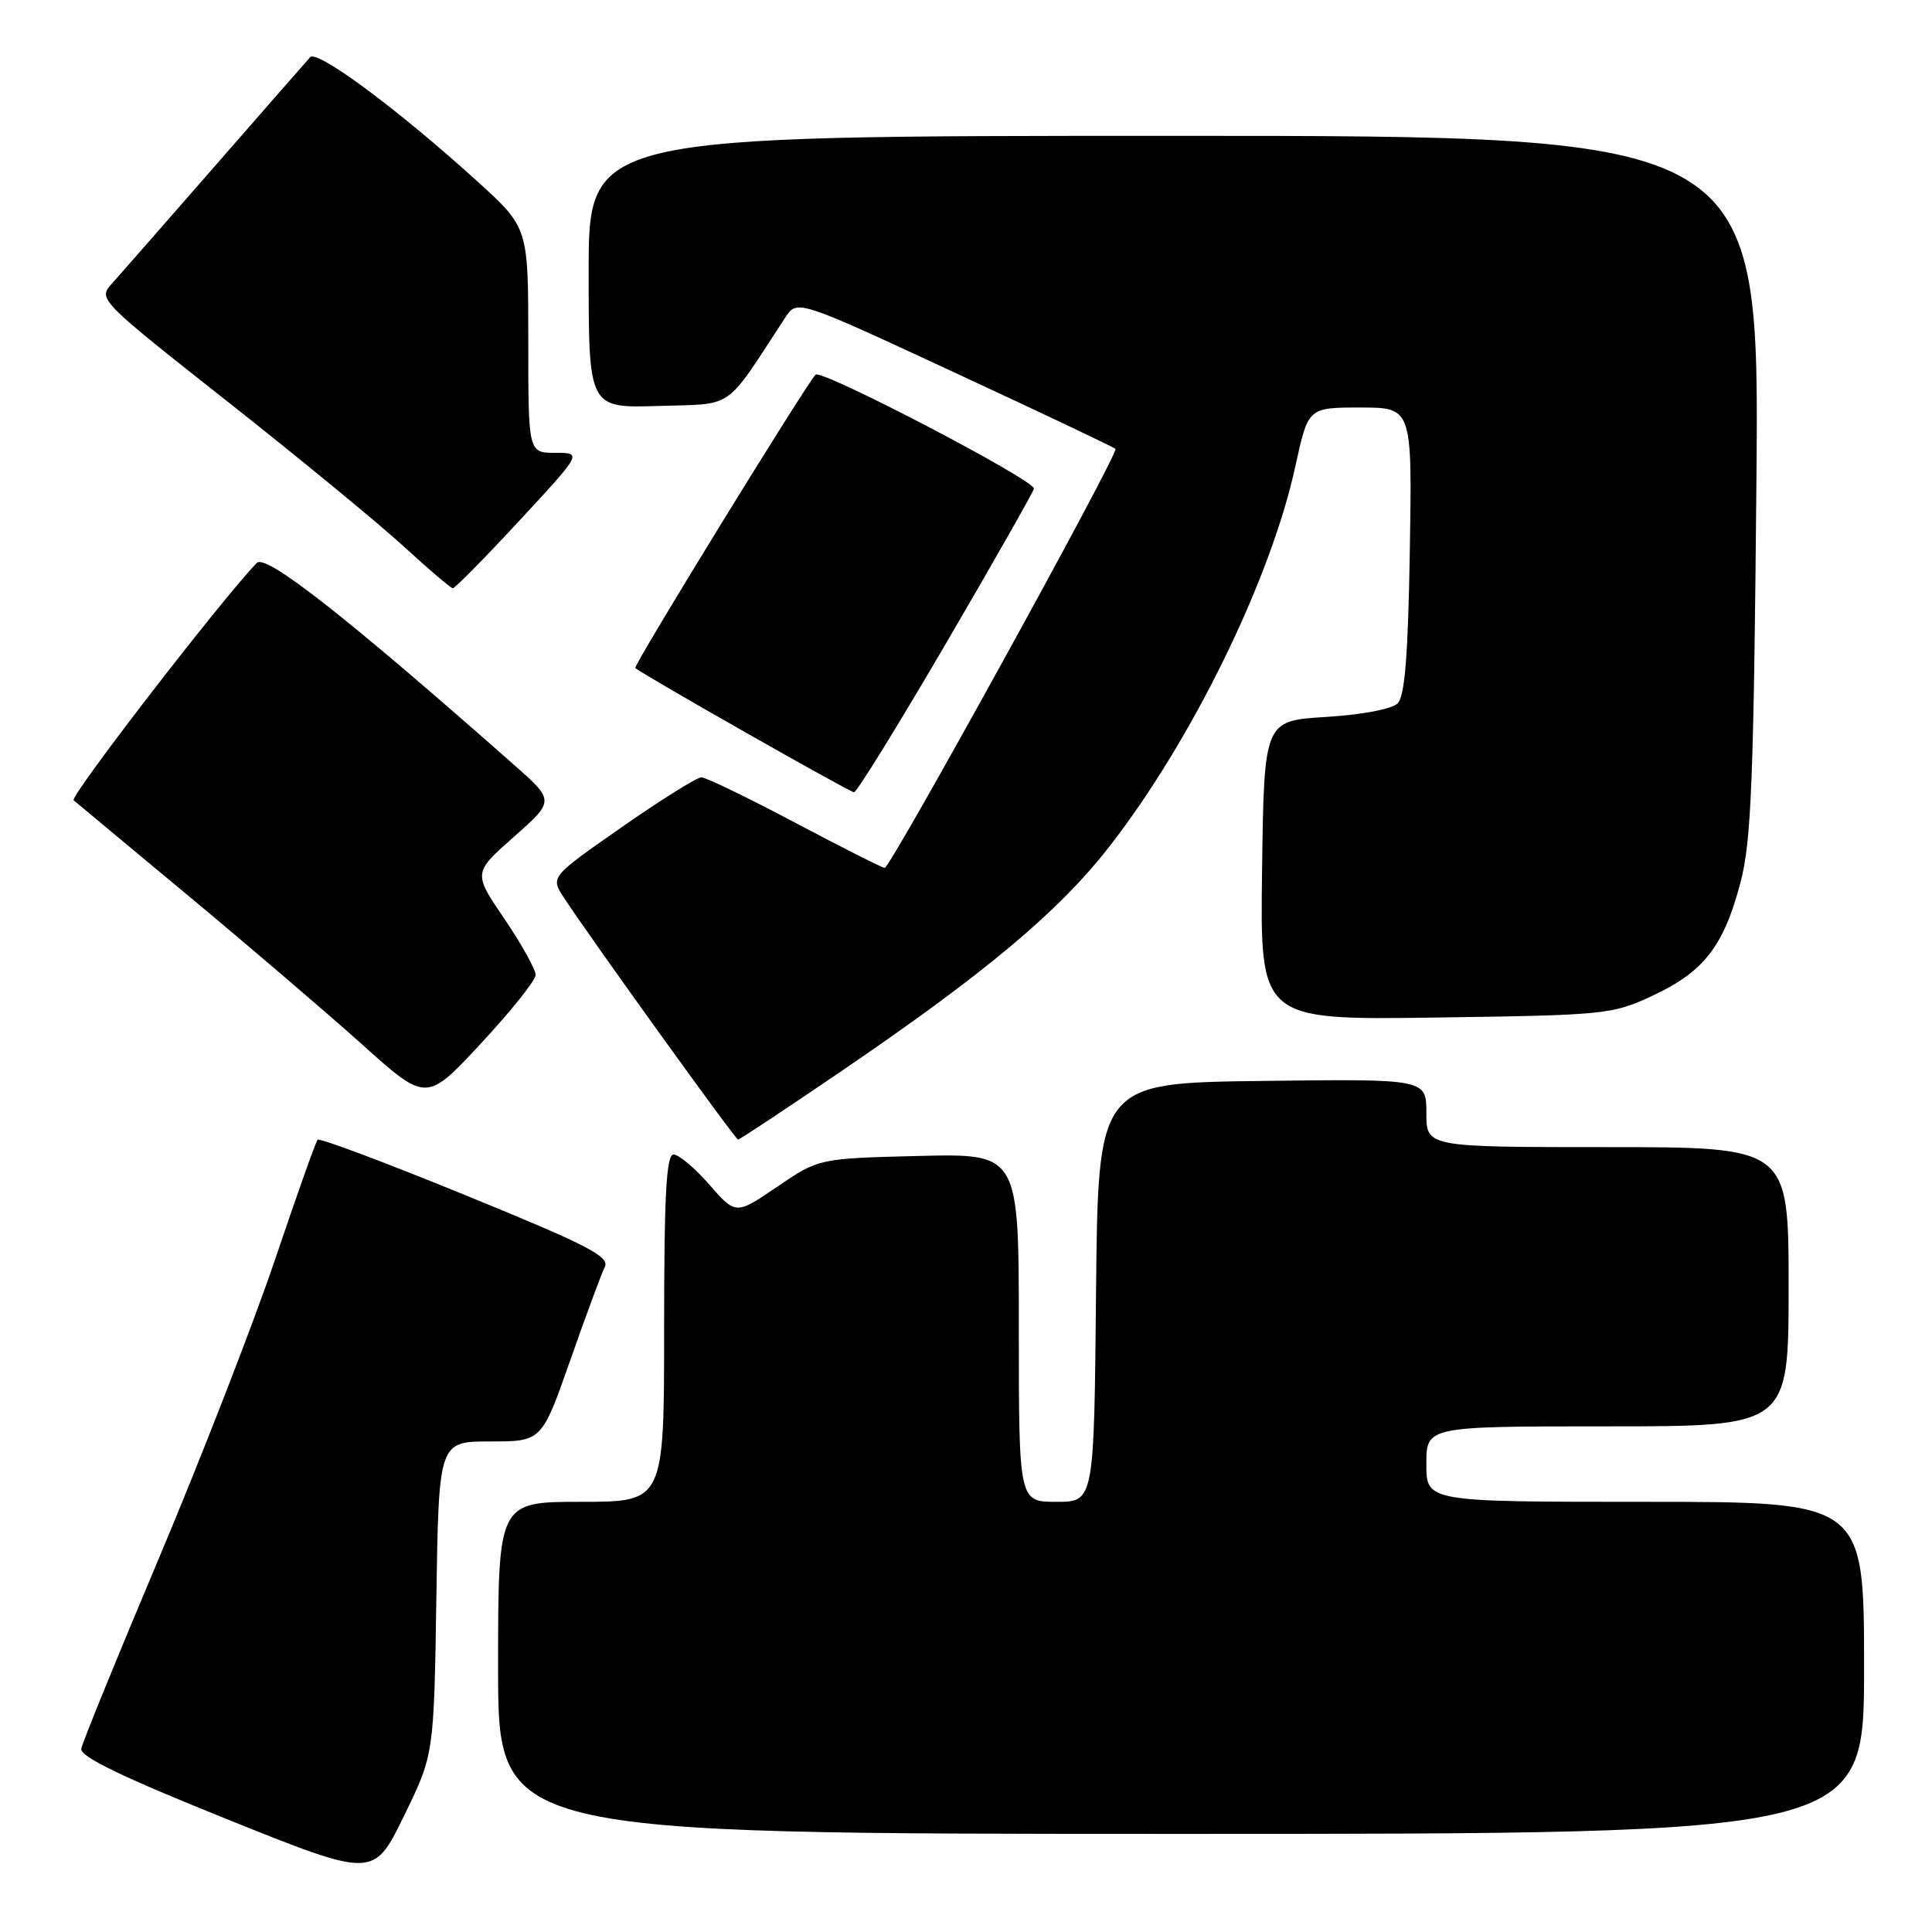 <?xml version="1.0" encoding="UTF-8" standalone="no"?>
<!DOCTYPE svg PUBLIC "-//W3C//DTD SVG 1.1//EN" "http://www.w3.org/Graphics/SVG/1.1/DTD/svg11.dtd" >
<svg xmlns="http://www.w3.org/2000/svg" xmlns:xlink="http://www.w3.org/1999/xlink" version="1.1" viewBox="0 0 256 256">
 <g >
 <path fill="currentColor"
d=" M 57.82 211.75 C 58.14 191.00 58.14 191.00 64.96 191.00 C 71.78 191.00 71.78 191.00 75.56 180.25 C 77.63 174.34 79.69 168.77 80.14 167.87 C 80.81 166.50 77.86 164.98 61.72 158.39 C 51.15 154.07 42.31 150.75 42.08 151.02 C 41.84 151.28 39.29 158.47 36.41 167.00 C 33.52 175.53 26.63 193.24 21.10 206.37 C 15.56 219.50 10.91 230.90 10.77 231.71 C 10.58 232.75 16.10 235.43 30.00 241.02 C 49.50 248.86 49.50 248.86 53.50 240.68 C 57.50 232.50 57.50 232.50 57.82 211.75 Z  M 247.00 221.00 C 247.00 199.00 247.00 199.00 218.00 199.00 C 189.00 199.00 189.00 199.00 189.00 194.00 C 189.00 189.00 189.00 189.00 213.00 189.00 C 237.00 189.00 237.00 189.00 237.00 170.50 C 237.00 152.00 237.00 152.00 213.00 152.00 C 189.00 152.00 189.00 152.00 189.00 147.48 C 189.00 142.96 189.00 142.96 167.25 143.23 C 145.50 143.50 145.50 143.50 145.23 171.25 C 144.97 199.00 144.97 199.00 139.98 199.00 C 135.00 199.00 135.00 199.00 135.00 175.92 C 135.00 152.85 135.00 152.85 121.75 153.17 C 108.50 153.50 108.50 153.50 103.00 157.24 C 97.50 160.98 97.50 160.98 94.00 156.98 C 92.08 154.77 89.94 152.98 89.25 152.98 C 88.29 153.00 88.00 158.27 88.00 176.00 C 88.00 199.00 88.00 199.00 77.00 199.00 C 66.00 199.00 66.00 199.00 66.00 221.00 C 66.00 243.00 66.00 243.00 156.50 243.00 C 247.00 243.00 247.00 243.00 247.00 221.00 Z  M 111.33 142.04 C 130.51 128.98 140.25 120.83 146.96 112.22 C 157.91 98.18 168.39 76.77 171.65 61.75 C 173.34 54.00 173.34 54.00 180.23 54.00 C 187.12 54.00 187.12 54.00 186.81 72.95 C 186.58 86.79 186.15 92.25 185.20 93.20 C 184.45 93.95 180.46 94.71 175.70 95.00 C 167.50 95.50 167.50 95.50 167.23 115.33 C 166.96 135.16 166.96 135.16 190.23 134.83 C 212.91 134.51 213.64 134.43 219.09 131.88 C 225.80 128.73 228.42 125.33 230.64 116.87 C 232.05 111.49 232.38 103.30 232.73 64.25 C 233.16 18.00 233.16 18.00 155.58 18.00 C 78.00 18.00 78.00 18.00 78.00 36.04 C 78.00 54.08 78.00 54.08 87.25 53.79 C 97.45 53.47 95.88 54.57 104.06 42.06 C 105.63 39.68 105.63 39.68 126.52 49.38 C 138.01 54.71 147.59 59.26 147.81 59.48 C 148.31 59.97 118.00 115.00 117.23 115.00 C 116.92 115.00 111.57 112.30 105.34 109.00 C 99.11 105.70 93.53 103.00 92.94 103.00 C 92.34 103.00 87.60 105.97 82.39 109.60 C 72.93 116.20 72.93 116.20 74.71 118.93 C 78.25 124.34 97.44 151.00 97.80 151.00 C 98.00 151.00 104.09 146.97 111.33 142.04 Z  M 70.97 129.20 C 70.99 128.48 69.13 125.14 66.85 121.77 C 62.69 115.66 62.69 115.66 68.10 110.88 C 73.50 106.10 73.50 106.10 68.06 101.30 C 45.87 81.71 35.23 73.36 34.03 74.59 C 29.46 79.29 9.19 105.56 9.76 106.04 C 10.17 106.39 17.02 112.10 25.00 118.73 C 32.98 125.36 43.33 134.22 48.00 138.41 C 56.50 146.04 56.50 146.04 63.72 138.27 C 67.69 134.00 70.96 129.91 70.97 129.20 Z  M 125.41 85.15 C 131.78 74.24 137.00 65.05 137.00 64.74 C 137.00 63.56 108.77 48.83 108.06 49.65 C 106.45 51.49 83.88 88.22 84.18 88.51 C 84.93 89.26 112.56 104.95 113.16 104.98 C 113.52 104.99 119.03 96.07 125.41 85.15 Z  M 68.82 68.99 C 77.15 60.00 77.15 60.00 73.57 60.00 C 70.00 60.00 70.00 60.00 70.00 45.08 C 70.00 30.16 70.00 30.16 63.25 24.03 C 52.87 14.60 42.03 6.55 41.10 7.58 C 40.64 8.09 34.96 14.57 28.48 22.00 C 21.99 29.43 15.85 36.44 14.83 37.58 C 12.98 39.64 13.07 39.74 30.24 53.28 C 39.73 60.77 50.20 69.38 53.50 72.41 C 56.80 75.44 59.73 77.93 60.00 77.95 C 60.27 77.96 64.25 73.93 68.82 68.99 Z "/>
</g>
</svg>